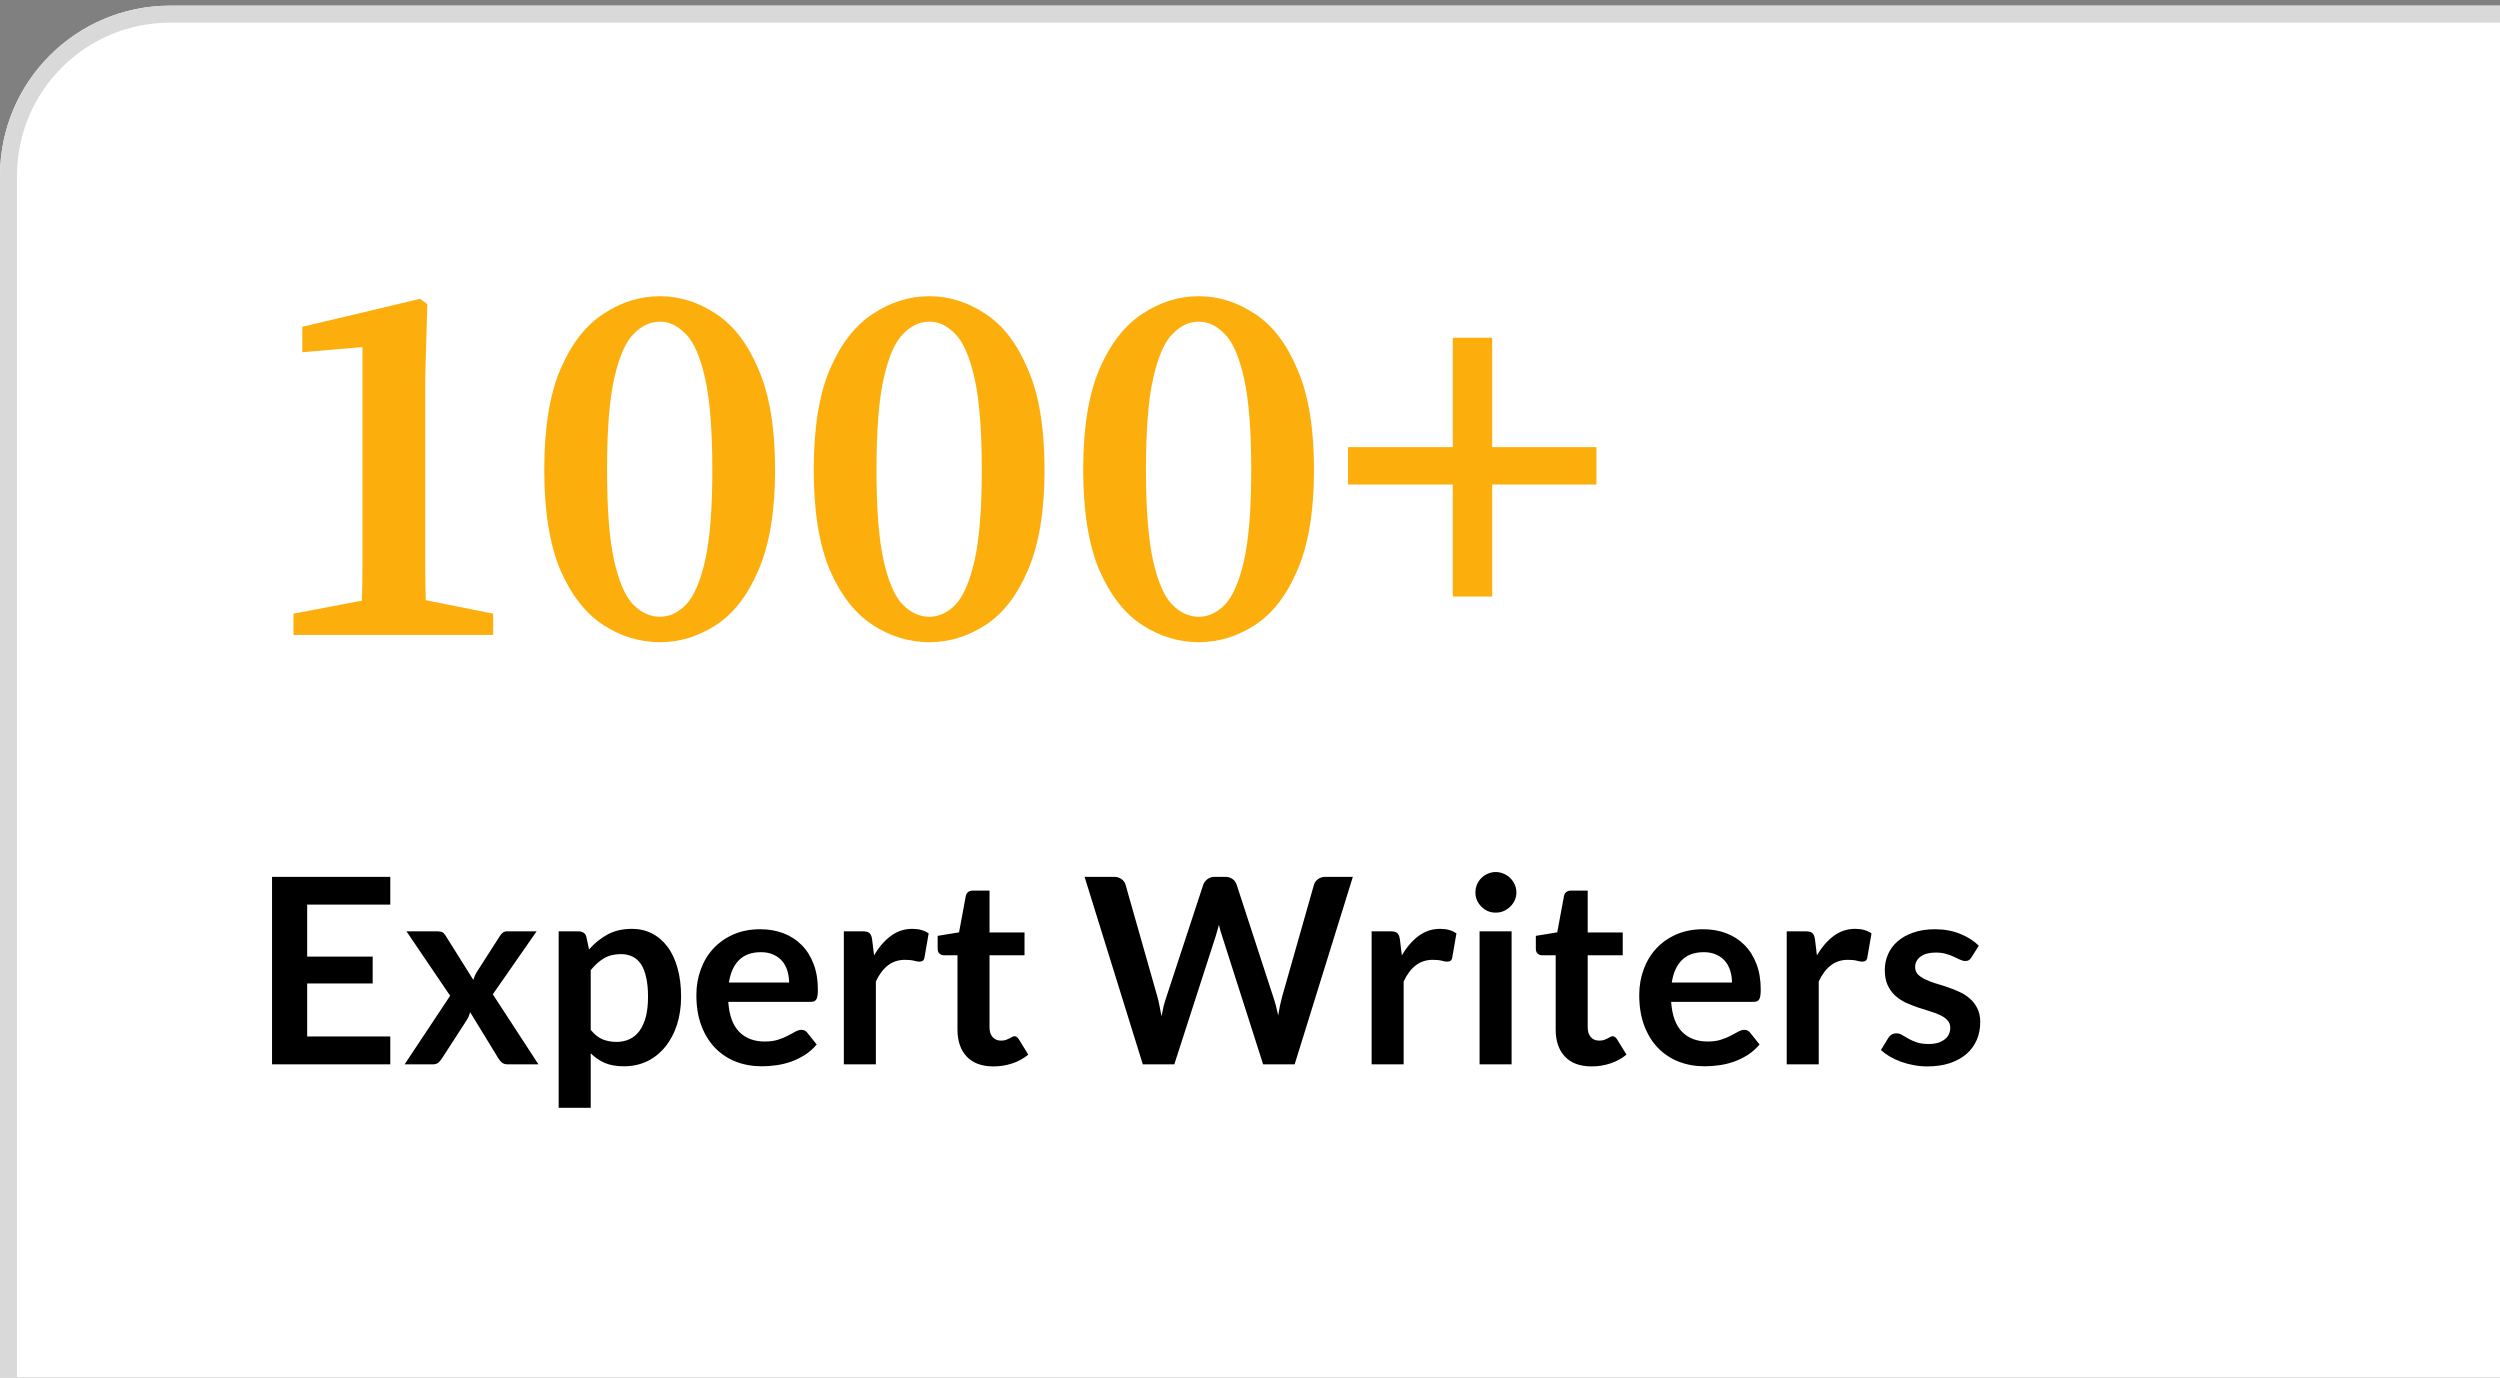 <svg width="147" height="81" viewBox="0 0 147 81" fill="none" xmlns="http://www.w3.org/2000/svg">
<rect x="0" y="0" width="147" height="81" fill="#808080" stroke="none"/>
<g clip-path="url(#clip0_1_1767)">
<rect y="0.333" width="209" height="237" rx="10" fill="white"/>
<path d="M17.775 19.218L24.698 17.571L25.125 17.876L25.003 22.237V30.929C25.003 31.64 25.003 32.362 25.003 33.094C25.003 33.826 25.013 34.558 25.034 35.29L28.998 36.083V37.333H17.257V36.083L21.282 35.32C21.303 34.589 21.313 33.856 21.313 33.125C21.313 32.372 21.313 31.64 21.313 30.929V20.407L17.775 20.712V19.218ZM35.694 27.635C35.694 29.953 35.836 31.742 36.12 33.003C36.405 34.243 36.781 35.097 37.249 35.564C37.717 36.032 38.235 36.266 38.804 36.266C39.353 36.266 39.862 36.032 40.329 35.564C40.797 35.076 41.173 34.212 41.458 32.972C41.742 31.712 41.885 29.933 41.885 27.635C41.885 25.297 41.742 23.497 41.458 22.237C41.173 20.976 40.797 20.112 40.329 19.645C39.862 19.157 39.353 18.913 38.804 18.913C38.235 18.913 37.717 19.157 37.249 19.645C36.781 20.112 36.405 20.976 36.12 22.237C35.836 23.477 35.694 25.276 35.694 27.635ZM38.804 17.418C39.963 17.418 41.061 17.764 42.098 18.455C43.135 19.126 43.969 20.214 44.599 21.718C45.249 23.203 45.575 25.175 45.575 27.635C45.575 30.055 45.249 32.017 44.599 33.521C43.969 35.005 43.135 36.083 42.098 36.754C41.061 37.425 39.963 37.76 38.804 37.76C37.625 37.76 36.517 37.425 35.48 36.754C34.443 36.083 33.599 35.005 32.949 33.521C32.319 32.017 32.003 30.055 32.003 27.635C32.003 25.175 32.319 23.203 32.949 21.718C33.599 20.214 34.443 19.126 35.48 18.455C36.517 17.764 37.625 17.418 38.804 17.418ZM51.538 27.635C51.538 29.953 51.68 31.742 51.965 33.003C52.25 34.243 52.626 35.097 53.093 35.564C53.561 36.032 54.08 36.266 54.649 36.266C55.198 36.266 55.706 36.032 56.174 35.564C56.641 35.076 57.017 34.212 57.302 32.972C57.587 31.712 57.729 29.933 57.729 27.635C57.729 25.297 57.587 23.497 57.302 22.237C57.017 20.976 56.641 20.112 56.174 19.645C55.706 19.157 55.198 18.913 54.649 18.913C54.08 18.913 53.561 19.157 53.093 19.645C52.626 20.112 52.25 20.976 51.965 22.237C51.68 23.477 51.538 25.276 51.538 27.635ZM54.649 17.418C55.808 17.418 56.906 17.764 57.943 18.455C58.98 19.126 59.813 20.214 60.443 21.718C61.094 23.203 61.419 25.175 61.419 27.635C61.419 30.055 61.094 32.017 60.443 33.521C59.813 35.005 58.98 36.083 57.943 36.754C56.906 37.425 55.808 37.76 54.649 37.76C53.47 37.76 52.361 37.425 51.325 36.754C50.288 36.083 49.444 35.005 48.793 33.521C48.163 32.017 47.848 30.055 47.848 27.635C47.848 25.175 48.163 23.203 48.793 21.718C49.444 20.214 50.288 19.126 51.325 18.455C52.361 17.764 53.47 17.418 54.649 17.418ZM67.382 27.635C67.382 29.953 67.525 31.742 67.809 33.003C68.094 34.243 68.47 35.097 68.938 35.564C69.406 36.032 69.924 36.266 70.493 36.266C71.042 36.266 71.55 36.032 72.018 35.564C72.486 35.076 72.862 34.212 73.147 32.972C73.431 31.712 73.573 29.933 73.573 27.635C73.573 25.297 73.431 23.497 73.147 22.237C72.862 20.976 72.486 20.112 72.018 19.645C71.55 19.157 71.042 18.913 70.493 18.913C69.924 18.913 69.406 19.157 68.938 19.645C68.47 20.112 68.094 20.976 67.809 22.237C67.525 23.477 67.382 25.276 67.382 27.635ZM70.493 17.418C71.652 17.418 72.75 17.764 73.787 18.455C74.824 19.126 75.657 20.214 76.288 21.718C76.938 23.203 77.264 25.175 77.264 27.635C77.264 30.055 76.938 32.017 76.288 33.521C75.657 35.005 74.824 36.083 73.787 36.754C72.75 37.425 71.652 37.76 70.493 37.76C69.314 37.76 68.206 37.425 67.169 36.754C66.132 36.083 65.288 35.005 64.638 33.521C64.007 32.017 63.692 30.055 63.692 27.635C63.692 25.175 64.007 23.203 64.638 21.718C65.288 20.214 66.132 19.126 67.169 18.455C68.206 17.764 69.314 17.418 70.493 17.418ZM85.423 35.076V28.489H79.262V26.293H85.423V19.858H87.741V26.293H93.871V28.489H87.741V35.076H85.423Z" fill="#FCAE0C"/>
<path d="M22.949 51.558V53.19H18.062V56.247H21.913V57.826H18.062V60.944H22.949V62.583H15.996V51.558H22.949ZM26.468 58.55L23.899 54.761H25.713C25.851 54.761 25.952 54.781 26.018 54.822C26.085 54.857 26.143 54.918 26.194 55.005L27.833 57.62C27.858 57.533 27.889 57.447 27.925 57.361C27.965 57.274 28.014 57.188 28.07 57.101L29.389 55.043C29.45 54.946 29.513 54.875 29.579 54.829C29.645 54.783 29.727 54.761 29.823 54.761H31.554L28.977 58.466L31.66 62.583H29.846C29.709 62.583 29.597 62.548 29.511 62.477C29.429 62.405 29.36 62.324 29.305 62.233L27.642 59.511C27.597 59.694 27.533 59.846 27.452 59.968L25.988 62.233C25.932 62.319 25.863 62.4 25.782 62.477C25.701 62.548 25.599 62.583 25.477 62.583H23.792L26.468 58.55ZM32.85 65.137V54.761H34.002C34.124 54.761 34.228 54.789 34.314 54.844C34.401 54.9 34.457 54.987 34.482 55.104L34.635 55.828C34.95 55.467 35.311 55.175 35.717 54.951C36.129 54.728 36.609 54.616 37.158 54.616C37.585 54.616 37.974 54.705 38.325 54.883C38.681 55.06 38.986 55.32 39.24 55.66C39.499 55.996 39.697 56.413 39.834 56.911C39.977 57.404 40.048 57.971 40.048 58.611C40.048 59.196 39.969 59.737 39.812 60.235C39.654 60.733 39.428 61.165 39.133 61.531C38.843 61.897 38.49 62.184 38.073 62.393C37.661 62.596 37.199 62.698 36.686 62.698C36.243 62.698 35.867 62.632 35.557 62.499C35.252 62.362 34.978 62.174 34.734 61.935V65.137H32.85ZM36.51 56.102C36.119 56.102 35.783 56.186 35.504 56.354C35.229 56.517 34.973 56.748 34.734 57.048V60.555C34.947 60.819 35.178 61.005 35.428 61.112C35.682 61.213 35.954 61.264 36.243 61.264C36.528 61.264 36.785 61.211 37.014 61.104C37.247 60.997 37.443 60.835 37.601 60.616C37.763 60.398 37.888 60.123 37.974 59.793C38.061 59.457 38.104 59.063 38.104 58.611C38.104 58.154 38.066 57.767 37.989 57.452C37.918 57.132 37.814 56.873 37.677 56.674C37.54 56.476 37.372 56.331 37.174 56.24C36.98 56.148 36.759 56.102 36.51 56.102ZM44.705 54.639C45.199 54.639 45.651 54.717 46.063 54.875C46.479 55.033 46.838 55.264 47.138 55.569C47.438 55.869 47.671 56.24 47.839 56.682C48.007 57.119 48.091 57.62 48.091 58.184C48.091 58.326 48.083 58.446 48.068 58.542C48.058 58.634 48.035 58.708 47.999 58.763C47.969 58.814 47.925 58.852 47.87 58.878C47.814 58.898 47.742 58.908 47.656 58.908H42.822C42.878 59.711 43.094 60.301 43.47 60.677C43.846 61.053 44.344 61.241 44.965 61.241C45.27 61.241 45.531 61.206 45.75 61.135C45.974 61.063 46.167 60.985 46.329 60.898C46.497 60.812 46.642 60.733 46.764 60.662C46.891 60.591 47.013 60.555 47.13 60.555C47.206 60.555 47.272 60.57 47.328 60.601C47.384 60.631 47.432 60.675 47.473 60.73L48.022 61.417C47.814 61.661 47.58 61.867 47.321 62.034C47.061 62.197 46.789 62.329 46.505 62.431C46.225 62.527 45.938 62.596 45.643 62.637C45.353 62.677 45.071 62.698 44.797 62.698C44.253 62.698 43.747 62.609 43.28 62.431C42.812 62.248 42.405 61.981 42.06 61.63C41.714 61.274 41.442 60.837 41.244 60.319C41.046 59.795 40.947 59.19 40.947 58.504C40.947 57.971 41.033 57.47 41.206 57.002C41.379 56.529 41.625 56.12 41.945 55.775C42.271 55.424 42.665 55.147 43.127 54.944C43.595 54.74 44.121 54.639 44.705 54.639ZM44.743 55.988C44.195 55.988 43.765 56.143 43.455 56.453C43.145 56.763 42.947 57.203 42.86 57.772H46.398C46.398 57.528 46.365 57.3 46.299 57.086C46.233 56.867 46.131 56.677 45.994 56.514C45.857 56.352 45.684 56.224 45.475 56.133C45.267 56.036 45.023 55.988 44.743 55.988ZM49.618 62.583V54.761H50.724C50.917 54.761 51.052 54.796 51.128 54.867C51.204 54.938 51.255 55.06 51.28 55.233L51.395 56.179C51.674 55.696 52.002 55.315 52.378 55.035C52.754 54.755 53.176 54.616 53.644 54.616C54.03 54.616 54.35 54.705 54.605 54.883L54.361 56.293C54.345 56.385 54.312 56.451 54.261 56.491C54.211 56.527 54.142 56.545 54.056 56.545C53.979 56.545 53.875 56.527 53.743 56.491C53.611 56.456 53.436 56.438 53.217 56.438C52.826 56.438 52.49 56.547 52.211 56.766C51.931 56.979 51.695 57.294 51.502 57.711V62.583H49.618ZM58.412 62.705C57.736 62.705 57.215 62.515 56.849 62.133C56.483 61.747 56.3 61.216 56.3 60.54V56.171H55.507C55.406 56.171 55.317 56.138 55.241 56.072C55.169 56.006 55.134 55.907 55.134 55.775V55.028L56.392 54.822L56.788 52.687C56.809 52.585 56.854 52.506 56.925 52.45C57.002 52.395 57.096 52.367 57.208 52.367H58.184V54.829H60.242V56.171H58.184V60.41C58.184 60.654 58.245 60.845 58.367 60.982C58.489 61.119 58.651 61.188 58.855 61.188C58.971 61.188 59.068 61.175 59.144 61.15C59.226 61.119 59.294 61.089 59.35 61.058C59.411 61.028 59.465 61 59.51 60.974C59.556 60.944 59.602 60.929 59.648 60.929C59.703 60.929 59.749 60.944 59.785 60.974C59.82 61 59.858 61.041 59.899 61.096L60.463 62.011C60.189 62.24 59.874 62.413 59.518 62.53C59.162 62.647 58.794 62.705 58.412 62.705ZM63.773 51.558H65.497C65.674 51.558 65.822 51.602 65.939 51.688C66.061 51.769 66.142 51.881 66.183 52.023L68.058 58.619C68.104 58.781 68.145 58.959 68.18 59.152C68.221 59.34 68.259 59.541 68.295 59.755C68.335 59.541 68.379 59.34 68.424 59.152C68.475 58.959 68.528 58.781 68.584 58.619L70.75 52.023C70.79 51.907 70.869 51.8 70.986 51.703C71.108 51.607 71.255 51.558 71.428 51.558H72.031C72.209 51.558 72.356 51.602 72.473 51.688C72.59 51.769 72.671 51.881 72.717 52.023L74.867 58.619C74.979 58.944 75.075 59.305 75.157 59.701C75.192 59.503 75.228 59.312 75.263 59.129C75.304 58.946 75.345 58.776 75.385 58.619L77.261 52.023C77.297 51.896 77.375 51.787 77.497 51.696C77.619 51.604 77.767 51.558 77.94 51.558H79.548L76.125 62.583H74.272L71.863 55.05C71.832 54.954 71.799 54.85 71.764 54.738C71.733 54.626 71.703 54.507 71.672 54.379C71.642 54.507 71.609 54.626 71.573 54.738C71.543 54.85 71.512 54.954 71.482 55.05L69.049 62.583H67.197L63.773 51.558ZM80.652 62.583V54.761H81.757C81.951 54.761 82.085 54.796 82.162 54.867C82.238 54.938 82.289 55.06 82.314 55.233L82.428 56.179C82.708 55.696 83.036 55.315 83.412 55.035C83.788 54.755 84.21 54.616 84.678 54.616C85.064 54.616 85.384 54.705 85.638 54.883L85.394 56.293C85.379 56.385 85.346 56.451 85.295 56.491C85.244 56.527 85.176 56.545 85.089 56.545C85.013 56.545 84.909 56.527 84.777 56.491C84.645 56.456 84.469 56.438 84.251 56.438C83.859 56.438 83.524 56.547 83.244 56.766C82.965 56.979 82.728 57.294 82.535 57.711V62.583H80.652ZM88.882 54.761V62.583H86.999V54.761H88.882ZM89.164 52.481C89.164 52.644 89.131 52.796 89.065 52.938C88.999 53.081 88.91 53.205 88.798 53.312C88.691 53.419 88.564 53.505 88.417 53.571C88.269 53.632 88.112 53.663 87.944 53.663C87.781 53.663 87.626 53.632 87.479 53.571C87.337 53.505 87.212 53.419 87.105 53.312C86.999 53.205 86.912 53.081 86.846 52.938C86.785 52.796 86.755 52.644 86.755 52.481C86.755 52.313 86.785 52.156 86.846 52.008C86.912 51.861 86.999 51.734 87.105 51.627C87.212 51.52 87.337 51.436 87.479 51.375C87.626 51.309 87.781 51.276 87.944 51.276C88.112 51.276 88.269 51.309 88.417 51.375C88.564 51.436 88.691 51.52 88.798 51.627C88.91 51.734 88.999 51.861 89.065 52.008C89.131 52.156 89.164 52.313 89.164 52.481ZM93.586 62.705C92.91 62.705 92.389 62.515 92.023 62.133C91.657 61.747 91.474 61.216 91.474 60.54V56.171H90.681C90.579 56.171 90.49 56.138 90.414 56.072C90.343 56.006 90.307 55.907 90.307 55.775V55.028L91.565 54.822L91.962 52.687C91.982 52.585 92.028 52.506 92.099 52.45C92.175 52.395 92.269 52.367 92.381 52.367H93.357V54.829H95.416V56.171H93.357V60.41C93.357 60.654 93.418 60.845 93.54 60.982C93.662 61.119 93.825 61.188 94.028 61.188C94.145 61.188 94.242 61.175 94.318 61.15C94.399 61.119 94.468 61.089 94.524 61.058C94.585 61.028 94.638 61 94.684 60.974C94.73 60.944 94.775 60.929 94.821 60.929C94.877 60.929 94.923 60.944 94.958 60.974C94.994 61 95.032 61.041 95.073 61.096L95.637 62.011C95.362 62.24 95.047 62.413 94.691 62.53C94.335 62.647 93.967 62.705 93.586 62.705ZM100.146 54.639C100.639 54.639 101.092 54.717 101.503 54.875C101.92 55.033 102.278 55.264 102.578 55.569C102.878 55.869 103.112 56.24 103.28 56.682C103.448 57.119 103.531 57.62 103.531 58.184C103.531 58.326 103.524 58.446 103.508 58.542C103.498 58.634 103.475 58.708 103.44 58.763C103.409 58.814 103.366 58.852 103.31 58.878C103.254 58.898 103.183 58.908 103.097 58.908H98.263C98.319 59.711 98.535 60.301 98.911 60.677C99.287 61.053 99.785 61.241 100.405 61.241C100.71 61.241 100.972 61.206 101.191 61.135C101.414 61.063 101.607 60.985 101.77 60.898C101.938 60.812 102.083 60.733 102.205 60.662C102.332 60.591 102.454 60.555 102.571 60.555C102.647 60.555 102.713 60.57 102.769 60.601C102.825 60.631 102.873 60.675 102.914 60.73L103.463 61.417C103.254 61.661 103.021 61.867 102.761 62.034C102.502 62.197 102.23 62.329 101.945 62.431C101.666 62.527 101.379 62.596 101.084 62.637C100.794 62.677 100.512 62.698 100.238 62.698C99.694 62.698 99.188 62.609 98.72 62.431C98.253 62.248 97.846 61.981 97.501 61.63C97.155 61.274 96.883 60.837 96.685 60.319C96.486 59.795 96.387 59.19 96.387 58.504C96.387 57.971 96.474 57.47 96.647 57.002C96.819 56.529 97.066 56.12 97.386 55.775C97.711 55.424 98.105 55.147 98.568 54.944C99.035 54.74 99.562 54.639 100.146 54.639ZM100.184 55.988C99.635 55.988 99.206 56.143 98.896 56.453C98.586 56.763 98.387 57.203 98.301 57.772H101.839C101.839 57.528 101.806 57.3 101.74 57.086C101.674 56.867 101.572 56.677 101.435 56.514C101.297 56.352 101.125 56.224 100.916 56.133C100.708 56.036 100.464 55.988 100.184 55.988ZM105.059 62.583V54.761H106.165C106.358 54.761 106.492 54.796 106.569 54.867C106.645 54.938 106.696 55.06 106.721 55.233L106.835 56.179C107.115 55.696 107.443 55.315 107.819 55.035C108.195 54.755 108.617 54.616 109.085 54.616C109.471 54.616 109.791 54.705 110.045 54.883L109.801 56.293C109.786 56.385 109.753 56.451 109.702 56.491C109.651 56.527 109.583 56.545 109.496 56.545C109.42 56.545 109.316 56.527 109.184 56.491C109.052 56.456 108.876 56.438 108.658 56.438C108.266 56.438 107.931 56.547 107.651 56.766C107.372 56.979 107.135 57.294 106.942 57.711V62.583H105.059ZM115.927 56.285C115.876 56.367 115.823 56.425 115.767 56.461C115.711 56.491 115.64 56.507 115.553 56.507C115.462 56.507 115.363 56.481 115.256 56.43C115.154 56.38 115.035 56.324 114.898 56.263C114.76 56.197 114.603 56.138 114.425 56.087C114.252 56.036 114.046 56.011 113.807 56.011C113.436 56.011 113.144 56.09 112.93 56.247C112.717 56.405 112.61 56.611 112.61 56.865C112.61 57.033 112.664 57.175 112.77 57.292C112.882 57.404 113.027 57.503 113.205 57.589C113.388 57.676 113.594 57.755 113.823 57.826C114.051 57.892 114.285 57.965 114.524 58.047C114.763 58.128 114.997 58.222 115.225 58.329C115.454 58.431 115.657 58.563 115.835 58.725C116.018 58.883 116.163 59.074 116.27 59.297C116.382 59.521 116.438 59.79 116.438 60.105C116.438 60.481 116.369 60.83 116.232 61.15C116.095 61.465 115.894 61.739 115.63 61.973C115.365 62.202 115.037 62.383 114.646 62.515C114.26 62.642 113.815 62.705 113.312 62.705C113.042 62.705 112.778 62.68 112.519 62.629C112.265 62.583 112.018 62.517 111.779 62.431C111.545 62.344 111.327 62.243 111.123 62.126C110.925 62.009 110.75 61.882 110.597 61.745L111.032 61.028C111.088 60.941 111.154 60.875 111.23 60.83C111.306 60.784 111.403 60.761 111.52 60.761C111.637 60.761 111.746 60.794 111.848 60.86C111.955 60.926 112.077 60.997 112.214 61.074C112.351 61.15 112.511 61.221 112.694 61.287C112.882 61.353 113.119 61.386 113.403 61.386C113.627 61.386 113.817 61.361 113.975 61.31C114.138 61.254 114.27 61.183 114.371 61.096C114.478 61.01 114.554 60.911 114.6 60.799C114.651 60.682 114.676 60.563 114.676 60.441C114.676 60.258 114.621 60.108 114.509 59.991C114.402 59.874 114.257 59.772 114.074 59.686C113.896 59.6 113.69 59.523 113.457 59.457C113.228 59.386 112.991 59.31 112.747 59.228C112.509 59.147 112.272 59.053 112.038 58.946C111.81 58.835 111.604 58.695 111.421 58.527C111.243 58.359 111.098 58.154 110.986 57.91C110.88 57.666 110.826 57.371 110.826 57.025C110.826 56.705 110.89 56.4 111.017 56.11C111.144 55.82 111.329 55.569 111.573 55.355C111.822 55.137 112.13 54.964 112.496 54.837C112.867 54.705 113.294 54.639 113.777 54.639C114.316 54.639 114.806 54.728 115.248 54.906C115.691 55.083 116.059 55.317 116.354 55.607L115.927 56.285Z" fill="black"/>
</g>
<rect x="0.5" y="0.833" width="208" height="236" rx="9.5" stroke="#D9D9D9"/>
<defs>
<clipPath id="clip0_1_1767">
<rect y="0.333" width="209" height="237" rx="10" fill="white"/>
</clipPath>
</defs>
</svg>
